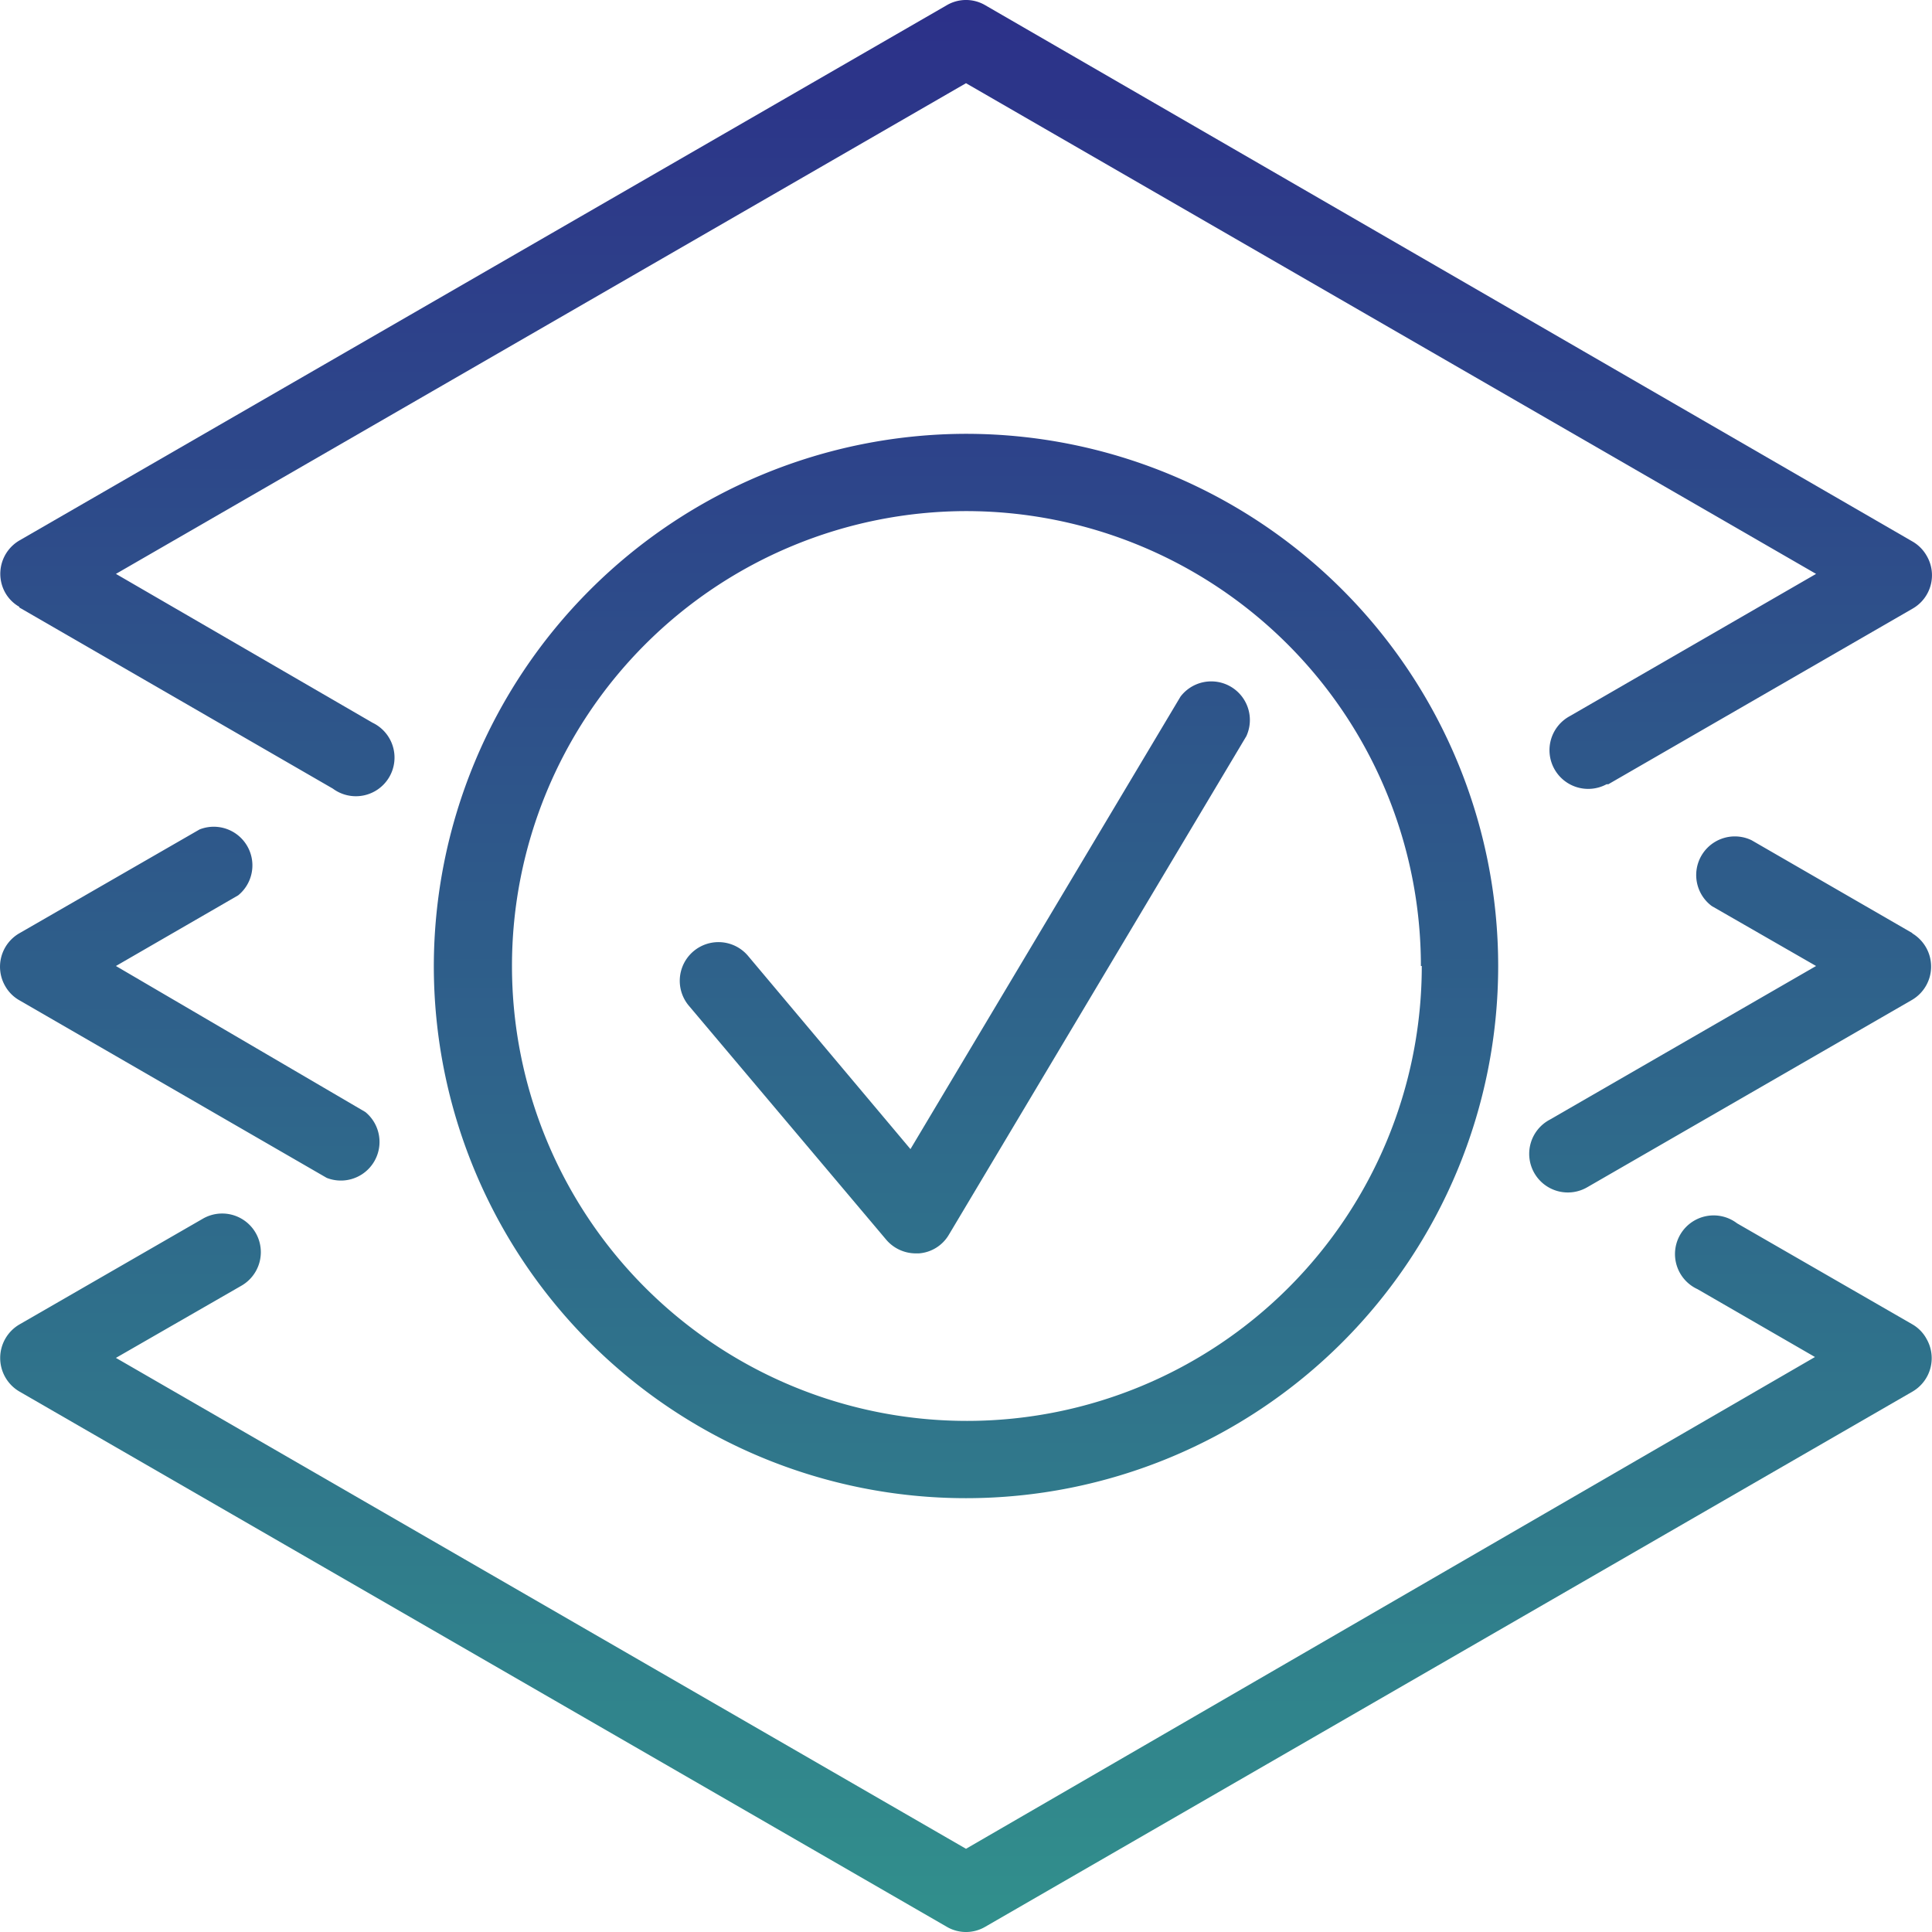 <svg xmlns="http://www.w3.org/2000/svg" xmlns:xlink="http://www.w3.org/1999/xlink" viewBox="0 0 88 88"><defs><linearGradient id="linear-gradient" x1="-174.94" y1="488.95" x2="-174.94" y2="486.59" gradientTransform="matrix(88, 0, 0, -36.17, 15438.53, 17683.96)" gradientUnits="userSpaceOnUse"><stop offset="0" stop-color="#2c2f89"/><stop offset="1" stop-color="#318f8c"/></linearGradient><linearGradient id="linear-gradient-2" x1="-174.94" y1="489.71" x2="-174.94" y2="487.1" gradientTransform="matrix(88, 0, 0, -32.71, 15438.53, 16020.68)" xlink:href="#linear-gradient"/><linearGradient id="linear-gradient-3" x1="-166.9" y1="480.54" x2="-166.9" y2="475.3" gradientTransform="matrix(18.31, 0, 0, -16.31, 3134.63, 7837.26)" xlink:href="#linear-gradient"/><linearGradient id="linear-gradient-4" x1="-166.43" y1="480.52" x2="-166.43" y2="475.3" gradientTransform="matrix(17.51, 0, 0, -16.32, 2923.18, 7844.17)" xlink:href="#linear-gradient"/><linearGradient id="linear-gradient-5" x1="-173.22" y1="491.6" x2="-173.22" y2="489.84" gradientTransform="matrix(48.47, 0, 0, -48.47, 8440.45, 23830.08)" xlink:href="#linear-gradient"/><linearGradient id="linear-gradient-6" x1="-169.91" y1="486.8" x2="-169.91" y2="483.55" gradientTransform="matrix(26.05, 0, 0, -26.26, 4470.41, 12782.13)" xlink:href="#linear-gradient"/></defs><g id="Layer_2" data-name="Layer 2"><g id="Layer_1-2" data-name="Layer 1"><g id="Group_4271" data-name="Group 4271"><path id="Path_10109" data-name="Path 10109" d="M.88,27.67l14.28,8.25a1.76,1.76,0,1,0,1.81-3l0,0L5.28,26.14,44,3.79,82.72,26.14,71.5,32.62a1.76,1.76,0,0,0,1.68,3.1l.08,0,13.86-8a1.75,1.75,0,0,0,.64-2.4,1.74,1.74,0,0,0-.64-.65L44.88.24a1.73,1.73,0,0,0-1.76,0L.88,24.62A1.76,1.76,0,0,0,.24,27a1.71,1.71,0,0,0,.64.64Z" fill="url(#linear-gradient)"/><path id="Path_10110" data-name="Path 10110" d="M87.12,60.33l-8-4.61a1.76,1.76,0,1,0-1.8,3l0,0,5.35,3.09L44,84.21,5.28,61.85,11,58.56a1.76,1.76,0,0,0-1.76-3.05L.88,60.33a1.77,1.77,0,0,0,0,3.05L43.12,87.76a1.73,1.73,0,0,0,1.76,0L87.12,63.38A1.76,1.76,0,0,0,87.76,61,1.71,1.71,0,0,0,87.12,60.33Z" fill="url(#linear-gradient-2)"/><path id="Path_10111" data-name="Path 10111" d="M87.12,42.51l-7.34-4.24a1.76,1.76,0,0,0-1.81,3l0,0L82.72,44,70.59,51a1.76,1.76,0,1,0,1.72,3.07l0,0,14.77-8.52a1.76,1.76,0,0,0,.64-2.41,1.78,1.78,0,0,0-.64-.64Z" fill="url(#linear-gradient-3)"/><path id="Path_10112" data-name="Path 10112" d="M.88,45.56l14,8.09a1.76,1.76,0,0,0,1.76-3L5.28,44l5.57-3.22a1.76,1.76,0,0,0-1.76-3L.88,42.51a1.76,1.76,0,0,0-.64,2.41,1.71,1.71,0,0,0,.64.64Z" fill="url(#linear-gradient-4)"/><path id="Path_10113" data-name="Path 10113" d="M19.76,44A24.24,24.24,0,1,0,44,19.76h0A24.28,24.28,0,0,0,19.76,44Zm45,0A20.72,20.72,0,1,1,44,23.28,20.72,20.72,0,0,1,64.72,44Z" fill="url(#linear-gradient-5)"/><path id="Path_10114" data-name="Path 10114" d="M34.09,43.56a1.76,1.76,0,0,0-2.73,2.23l0,0,9,10.67a1.77,1.77,0,0,0,1.35.63h.14a1.73,1.73,0,0,0,1.37-.85L56.77,33.53a1.76,1.76,0,0,0-3-1.8L41.47,52.34Z" fill="url(#linear-gradient-6)"/></g></g></g></svg>